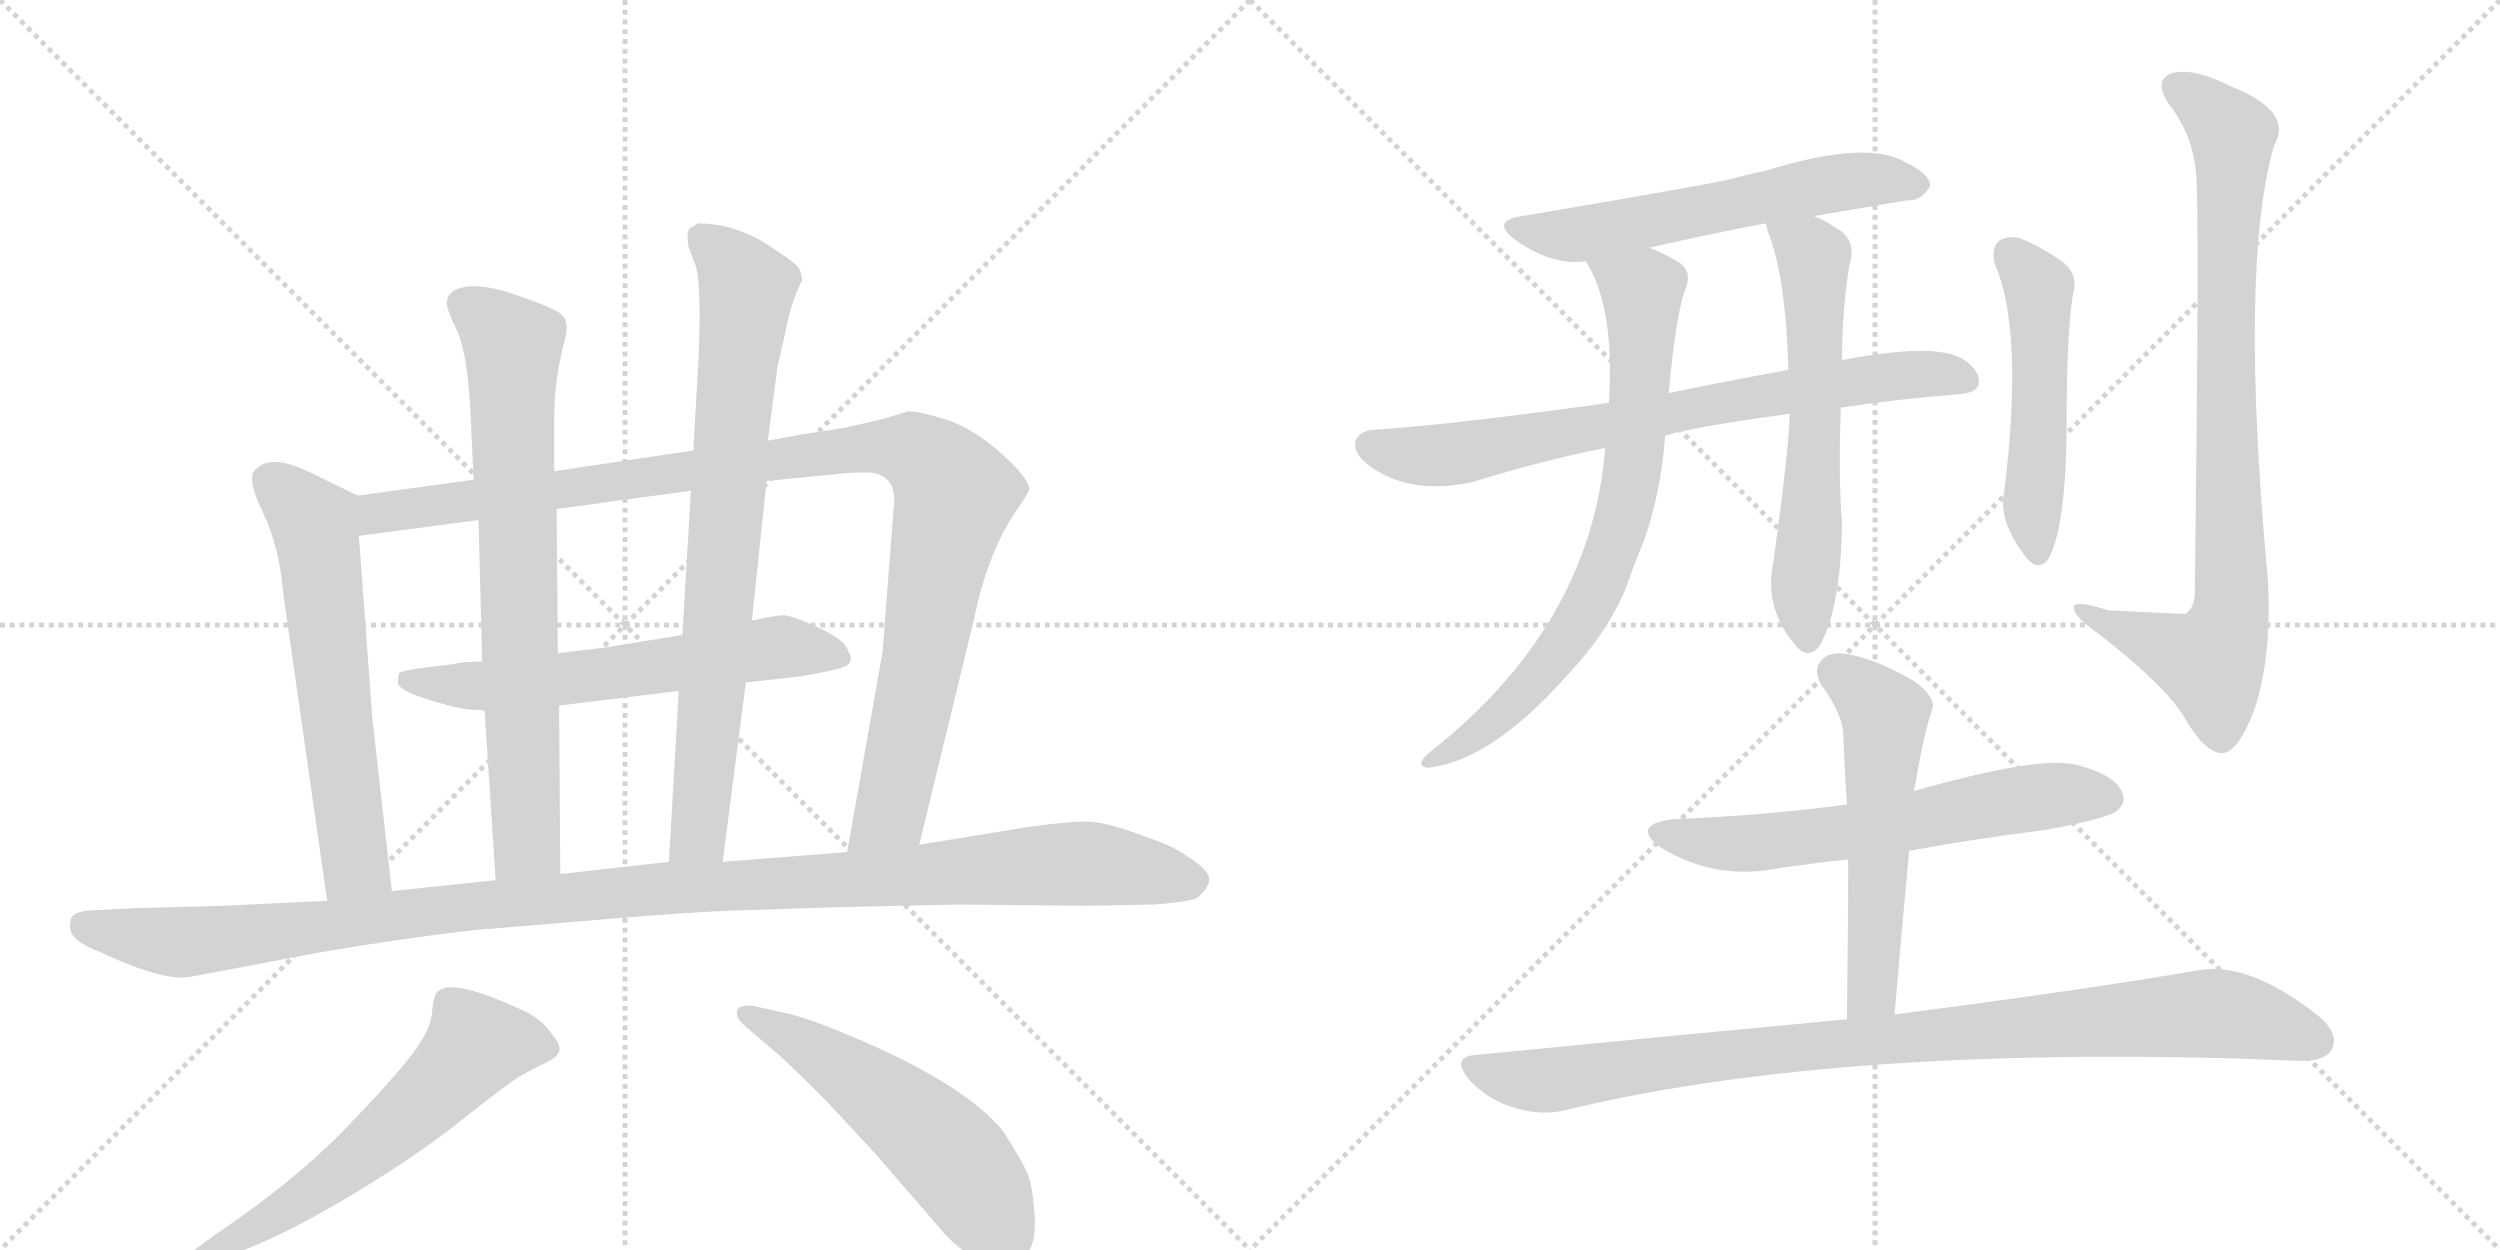 <svg version="1.1" viewBox="0 0 2048 1024" xmlns="http://www.w3.org/2000/svg">
  <g stroke="lightgray" stroke-dasharray="1,1" stroke-width="1" transform="scale(4, 4)">
    <line x1="0" y1="0" x2="256" y2="256"></line>
    <line x1="256" y1="0" x2="0" y2="256"></line>
    <line x1="128" y1="0" x2="128" y2="256"></line>
    <line x1="0" y1="128" x2="256" y2="128"></line>
    <line x1="256" y1="0" x2="512" y2="256"></line>
    <line x1="512" y1="0" x2="256" y2="256"></line>
    <line x1="384" y1="0" x2="384" y2="256"></line>
    <line x1="256" y1="128" x2="512" y2="128"></line>
  </g>
<g transform="scale(1, -1) translate(0, -850)">
   <style type="text/css">
    @keyframes keyframes0 {
      from {
       stroke: black;
       stroke-dashoffset: 614;
       stroke-width: 128;
       }
       67% {
       animation-timing-function: step-end;
       stroke: black;
       stroke-dashoffset: 0;
       stroke-width: 128;
       }
       to {
       stroke: black;
       stroke-width: 1024;
       }
       }
       #make-me-a-hanzi-animation-0 {
         animation: keyframes0 0.75s both;
         animation-delay: 0s;
         animation-timing-function: linear;
       }
    @keyframes keyframes1 {
      from {
       stroke: black;
       stroke-dashoffset: 1066;
       stroke-width: 128;
       }
       78% {
       animation-timing-function: step-end;
       stroke: black;
       stroke-dashoffset: 0;
       stroke-width: 128;
       }
       to {
       stroke: black;
       stroke-width: 1024;
       }
       }
       #make-me-a-hanzi-animation-1 {
         animation: keyframes1 1.118s both;
         animation-delay: 0.75s;
         animation-timing-function: linear;
       }
    @keyframes keyframes2 {
      from {
       stroke: black;
       stroke-dashoffset: 612;
       stroke-width: 128;
       }
       67% {
       animation-timing-function: step-end;
       stroke: black;
       stroke-dashoffset: 0;
       stroke-width: 128;
       }
       to {
       stroke: black;
       stroke-width: 1024;
       }
       }
       #make-me-a-hanzi-animation-2 {
         animation: keyframes2 0.748s both;
         animation-delay: 1.867s;
         animation-timing-function: linear;
       }
    @keyframes keyframes3 {
      from {
       stroke: black;
       stroke-dashoffset: 746;
       stroke-width: 128;
       }
       71% {
       animation-timing-function: step-end;
       stroke: black;
       stroke-dashoffset: 0;
       stroke-width: 128;
       }
       to {
       stroke: black;
       stroke-width: 1024;
       }
       }
       #make-me-a-hanzi-animation-3 {
         animation: keyframes3 0.857s both;
         animation-delay: 2.615s;
         animation-timing-function: linear;
       }
    @keyframes keyframes4 {
      from {
       stroke: black;
       stroke-dashoffset: 784;
       stroke-width: 128;
       }
       72% {
       animation-timing-function: step-end;
       stroke: black;
       stroke-dashoffset: 0;
       stroke-width: 128;
       }
       to {
       stroke: black;
       stroke-width: 1024;
       }
       }
       #make-me-a-hanzi-animation-4 {
         animation: keyframes4 0.888s both;
         animation-delay: 3.472s;
         animation-timing-function: linear;
       }
    @keyframes keyframes5 {
      from {
       stroke: black;
       stroke-dashoffset: 1171;
       stroke-width: 128;
       }
       79% {
       animation-timing-function: step-end;
       stroke: black;
       stroke-dashoffset: 0;
       stroke-width: 128;
       }
       to {
       stroke: black;
       stroke-width: 1024;
       }
       }
       #make-me-a-hanzi-animation-5 {
         animation: keyframes5 1.203s both;
         animation-delay: 4.36s;
         animation-timing-function: linear;
       }
    @keyframes keyframes6 {
      from {
       stroke: black;
       stroke-dashoffset: 603;
       stroke-width: 128;
       }
       66% {
       animation-timing-function: step-end;
       stroke: black;
       stroke-dashoffset: 0;
       stroke-width: 128;
       }
       to {
       stroke: black;
       stroke-width: 1024;
       }
       }
       #make-me-a-hanzi-animation-6 {
         animation: keyframes6 0.741s both;
         animation-delay: 5.563s;
         animation-timing-function: linear;
       }
    @keyframes keyframes7 {
      from {
       stroke: black;
       stroke-dashoffset: 538;
       stroke-width: 128;
       }
       64% {
       animation-timing-function: step-end;
       stroke: black;
       stroke-dashoffset: 0;
       stroke-width: 128;
       }
       to {
       stroke: black;
       stroke-width: 1024;
       }
       }
       #make-me-a-hanzi-animation-7 {
         animation: keyframes7 0.688s both;
         animation-delay: 6.304s;
         animation-timing-function: linear;
       }
    @keyframes keyframes8 {
      from {
       stroke: black;
       stroke-dashoffset: 590;
       stroke-width: 128;
       }
       66% {
       animation-timing-function: step-end;
       stroke: black;
       stroke-dashoffset: 0;
       stroke-width: 128;
       }
       to {
       stroke: black;
       stroke-width: 1024;
       }
       }
       #make-me-a-hanzi-animation-8 {
         animation: keyframes8 0.73s both;
         animation-delay: 6.992s;
         animation-timing-function: linear;
       }
    @keyframes keyframes9 {
      from {
       stroke: black;
       stroke-dashoffset: 752;
       stroke-width: 128;
       }
       71% {
       animation-timing-function: step-end;
       stroke: black;
       stroke-dashoffset: 0;
       stroke-width: 128;
       }
       to {
       stroke: black;
       stroke-width: 1024;
       }
       }
       #make-me-a-hanzi-animation-9 {
         animation: keyframes9 0.862s both;
         animation-delay: 7.722s;
         animation-timing-function: linear;
       }
    @keyframes keyframes10 {
      from {
       stroke: black;
       stroke-dashoffset: 744;
       stroke-width: 128;
       }
       71% {
       animation-timing-function: step-end;
       stroke: black;
       stroke-dashoffset: 0;
       stroke-width: 128;
       }
       to {
       stroke: black;
       stroke-width: 1024;
       }
       }
       #make-me-a-hanzi-animation-10 {
         animation: keyframes10 0.855s both;
         animation-delay: 8.584s;
         animation-timing-function: linear;
       }
    @keyframes keyframes11 {
      from {
       stroke: black;
       stroke-dashoffset: 612;
       stroke-width: 128;
       }
       67% {
       animation-timing-function: step-end;
       stroke: black;
       stroke-dashoffset: 0;
       stroke-width: 128;
       }
       to {
       stroke: black;
       stroke-width: 1024;
       }
       }
       #make-me-a-hanzi-animation-11 {
         animation: keyframes11 0.748s both;
         animation-delay: 9.439s;
         animation-timing-function: linear;
       }
    @keyframes keyframes12 {
      from {
       stroke: black;
       stroke-dashoffset: 510;
       stroke-width: 128;
       }
       62% {
       animation-timing-function: step-end;
       stroke: black;
       stroke-dashoffset: 0;
       stroke-width: 128;
       }
       to {
       stroke: black;
       stroke-width: 1024;
       }
       }
       #make-me-a-hanzi-animation-12 {
         animation: keyframes12 0.665s both;
         animation-delay: 10.188s;
         animation-timing-function: linear;
       }
    @keyframes keyframes13 {
      from {
       stroke: black;
       stroke-dashoffset: 861;
       stroke-width: 128;
       }
       74% {
       animation-timing-function: step-end;
       stroke: black;
       stroke-dashoffset: 0;
       stroke-width: 128;
       }
       to {
       stroke: black;
       stroke-width: 1024;
       }
       }
       #make-me-a-hanzi-animation-13 {
         animation: keyframes13 0.951s both;
         animation-delay: 10.853s;
         animation-timing-function: linear;
       }
    @keyframes keyframes14 {
      from {
       stroke: black;
       stroke-dashoffset: 623;
       stroke-width: 128;
       }
       67% {
       animation-timing-function: step-end;
       stroke: black;
       stroke-dashoffset: 0;
       stroke-width: 128;
       }
       to {
       stroke: black;
       stroke-width: 1024;
       }
       }
       #make-me-a-hanzi-animation-14 {
         animation: keyframes14 0.757s both;
         animation-delay: 11.803s;
         animation-timing-function: linear;
       }
    @keyframes keyframes15 {
      from {
       stroke: black;
       stroke-dashoffset: 556;
       stroke-width: 128;
       }
       64% {
       animation-timing-function: step-end;
       stroke: black;
       stroke-dashoffset: 0;
       stroke-width: 128;
       }
       to {
       stroke: black;
       stroke-width: 1024;
       }
       }
       #make-me-a-hanzi-animation-15 {
         animation: keyframes15 0.702s both;
         animation-delay: 12.56s;
         animation-timing-function: linear;
       }
    @keyframes keyframes16 {
      from {
       stroke: black;
       stroke-dashoffset: 953;
       stroke-width: 128;
       }
       76% {
       animation-timing-function: step-end;
       stroke: black;
       stroke-dashoffset: 0;
       stroke-width: 128;
       }
       to {
       stroke: black;
       stroke-width: 1024;
       }
       }
       #make-me-a-hanzi-animation-16 {
         animation: keyframes16 1.026s both;
         animation-delay: 13.263s;
         animation-timing-function: linear;
       }
</style>
<path d="M 293 444 L 252 464 Q 222 478 210 466 Q 201 460 215 431 Q 229 402 232 364 L 268 112 C 272 82 324 90 321 120 L 305 262 L 294 411 C 292 441 294 443 293 444 Z" fill="lightgray"></path> 
<path d="M 723 316 L 694 152 C 689 122 746 129 753 158 L 798 343 Q 810 402 837 438 L 843 448 Q 845 456 821 478 Q 797 499 776 506 Q 754 513 744 513 L 724 507 L 694 500 Q 677 497 656 494 L 629 489 L 568 481 L 454 464 L 388 457 L 293 444 C 263 440 264 407 294 411 L 392 424 L 456 433 L 566 448 L 628 456 L 689 462 Q 697 463 712 463 Q 736 461 732 433 L 723 316 Z" fill="lightgray"></path> 
<path d="M 611 291 L 630 293 L 656 296 Q 685 301 691 303.5 Q 697 306 697 310 Q 697 314 692.5 321 Q 688 328 668 337 Q 648 346 642 346 Q 636 346 618 342 L 616 342 L 559 330 L 554 329 L 492 319 L 457 315 L 395 308 Q 378 308 372 306 L 339 302 Q 329 300 327.5 299 Q 326 298 326 290 Q 328 284 350.5 277 Q 373 270 382 269 L 397 268 L 458 272 L 556 284 L 611 291 Z" fill="lightgray"></path> 
<path d="M 454 464 L 454 509 Q 454 539 463 573 Q 467 588 458 594 Q 448 600 418 610 Q 387 620 372 612 Q 366 608 366 602 Q 366 596 374 580 Q 382 564 385 520 L 388 457 L 392 424 L 395 308 L 397 268 L 406 129 C 408 99 459 104 459 134 L 458 272 L 457 315 L 456 433 L 454 464 Z" fill="lightgray"></path> 
<path d="M 592 144 L 611 291 L 616 342 L 628 456 L 629 489 L 637 550 L 643 576 Q 648 603 657 620 Q 657 626 654 631 Q 650 636 625 652 Q 599 667 572 667 L 565 663 Q 562 659 564 648 L 570 632 Q 575 615 572 552 L 568 481 L 566 448 L 559 330 L 556 284 L 548 144 C 546 114 588 114 592 144 Z" fill="lightgray"></path> 
<path d="M 694 152 L 592 144 L 548 144 L 459 134 L 406 129 L 321 120 L 268 112 L 183 108 L 109 106 L 71 104 Q 58 102 58 96 Q 53 81 80 71 Q 135 45 157 50 L 263 70 Q 334 82 388 88 L 496 97 Q 569 103 599 104 L 691 107 Q 781 109 785 109 L 890 108 L 945 109 Q 972 111 980 114 Q 989 121 990.5 128 Q 992 135 978.5 144.5 Q 965 154 957 157.5 Q 949 161 926 169 Q 903 177 889.5 177 Q 876 177 845 173 L 753 158 L 694 152 Z" fill="lightgray"></path> 
<path d="M 179 -181 Q 218 -170 277 -135.5 Q 336 -101 377 -68.5 Q 418 -36 427 -31 L 444 -22 Q 456 -17 458 -11.5 Q 460 -6 452 3 Q 444 15 429 22 Q 371 49 359 38 Q 355 35 354 21 Q 353 7 338.5 -12.5 Q 324 -32 283 -74.5 Q 242 -117 177 -161 L 159 -174 Q 153 -177 156 -183 Q 159 -189 164 -187 L 179 -181 Z" fill="lightgray"></path> 
<path d="M 640 -16 Q 649 -24 677 -52 L 717 -95 L 768 -154 Q 781 -170 796 -179 Q 827 -194 842 -176 Q 849 -167 847.5 -144.5 Q 846 -122 842 -112 Q 838 -102 822 -77 Q 792 -40 707 -3 Q 663 16 644 20 L 617 26 Q 607 27 604 23 Q 602 16 611 9 L 640 -16 Z" fill="lightgray"></path> 
<path d="M 1486 673 Q 1528 680 1563 686 Q 1573 685 1581 697 Q 1582 707 1561 717 Q 1530 736 1446 710 Q 1431 707 1417 703 Q 1389 697 1247 673 Q 1220 669 1242 653 Q 1272 632 1299 636 L 1351 647 Q 1394 657 1446 667 L 1486 673 Z" fill="lightgray"></path> 
<path d="M 1508 516 Q 1553 523 1604 527 Q 1620 528 1621 536 Q 1622 548 1606 557 Q 1582 569 1509 555 L 1465 547 Q 1410 537 1367 528 L 1318 520 Q 1189 502 1126 498 Q 1114 497 1111 490 Q 1107 480 1121 469 Q 1154 444 1206 455 Q 1264 473 1315 483 L 1364 493 Q 1385 500 1466 511 L 1508 516 Z" fill="lightgray"></path> 
<path d="M 1299 636 Q 1323 599 1318 520 L 1315 483 Q 1303 336 1169 232 Q 1159 222 1170 221 Q 1222 227 1284 297 Q 1318 333 1333 371 Q 1339 389 1346 405 Q 1361 447 1364 493 L 1367 528 Q 1373 594 1381 614 Q 1387 630 1372 637 Q 1360 644 1351 647 C 1324 659 1285 663 1299 636 Z" fill="lightgray"></path> 
<path d="M 1466 511 Q 1466 486 1453 391 Q 1444 352 1472 320 Q 1481 310 1490 320 Q 1508 350 1509 422 Q 1506 456 1508 516 L 1509 555 Q 1509 595 1515 633 Q 1522 654 1503 664 Q 1494 670 1486 673 C 1459 686 1436 695 1446 667 Q 1447 666 1448 661 Q 1463 624 1465 547 L 1466 511 Z" fill="lightgray"></path> 
<path d="M 1634 634 Q 1658 580 1642 448 Q 1636 423 1661 392 Q 1670 382 1678 392 Q 1693 419 1693 507 Q 1693 574 1698 608 Q 1704 627 1686 638 Q 1673 647 1657 654 Q 1647 658 1638 653 Q 1631 647 1634 634 Z" fill="lightgray"></path> 
<path d="M 1799 707 Q 1802 686 1798 365 Q 1798 352 1790 347 Q 1789 347 1727 350 Q 1696 360 1699 351 Q 1700 344 1719 331 Q 1774 288 1789 263 Q 1805 235 1819 233 Q 1832 232 1845 264 Q 1861 306 1858 373 Q 1834 632 1863 731 Q 1879 759 1828 779 Q 1797 795 1779 790 Q 1763 784 1778 763 Q 1797 738 1799 707 Z" fill="lightgray"></path> 
<path d="M 1564 153 Q 1618 163 1675 170 Q 1724 179 1733 185 Q 1743 192 1738 202 Q 1732 215 1703 223 Q 1673 232 1568 202 L 1513 191 Q 1447 182 1372 179 Q 1335 175 1360 156 Q 1405 128 1459 139 Q 1486 143 1514 146 L 1564 153 Z" fill="lightgray"></path> 
<path d="M 1552 19 Q 1558 89 1564 153 L 1568 202 Q 1568 205 1569 207 Q 1576 250 1583 269 Q 1586 279 1568 292 Q 1537 310 1514 314 Q 1499 317 1492 309 Q 1485 302 1492 289 Q 1510 264 1510 248 Q 1511 221 1513 191 L 1514 146 Q 1514 85 1513 15 C 1513 -15 1549 -11 1552 19 Z" fill="lightgray"></path> 
<path d="M 1513 15 Q 1374 2 1211 -14 Q 1187 -15 1204 -35 Q 1219 -51 1239 -57 Q 1261 -64 1280 -60 Q 1493 -8 1829 -17 Q 1857 -18 1882 -19 Q 1904 -20 1910 -10 Q 1917 3 1899 18 Q 1842 63 1800 55 Q 1707 39 1552 19 L 1513 15 Z" fill="lightgray"></path> 
      <clipPath id="make-me-a-hanzi-clip-0">
      <path d="M 293 444 L 252 464 Q 222 478 210 466 Q 201 460 215 431 Q 229 402 232 364 L 268 112 C 272 82 324 90 321 120 L 305 262 L 294 411 C 292 441 294 443 293 444 Z" fill="lightgray"></path>
      </clipPath>
      <path clip-path="url(#make-me-a-hanzi-clip-0)" d="M 222 456 L 259 415 L 291 143 L 273 121 " fill="none" id="make-me-a-hanzi-animation-0" stroke-dasharray="486 972" stroke-linecap="round"></path>

      <clipPath id="make-me-a-hanzi-clip-1">
      <path d="M 723 316 L 694 152 C 689 122 746 129 753 158 L 798 343 Q 810 402 837 438 L 843 448 Q 845 456 821 478 Q 797 499 776 506 Q 754 513 744 513 L 724 507 L 694 500 Q 677 497 656 494 L 629 489 L 568 481 L 454 464 L 388 457 L 293 444 C 263 440 264 407 294 411 L 392 424 L 456 433 L 566 448 L 628 456 L 689 462 Q 697 463 712 463 Q 736 461 732 433 L 723 316 Z" fill="lightgray"></path>
      </clipPath>
      <path clip-path="url(#make-me-a-hanzi-clip-1)" d="M 300 417 L 319 432 L 706 483 L 750 480 L 772 462 L 781 442 L 731 188 L 701 158 " fill="none" id="make-me-a-hanzi-animation-1" stroke-dasharray="938 1876" stroke-linecap="round"></path>

      <clipPath id="make-me-a-hanzi-clip-2">
      <path d="M 611 291 L 630 293 L 656 296 Q 685 301 691 303.5 Q 697 306 697 310 Q 697 314 692.5 321 Q 688 328 668 337 Q 648 346 642 346 Q 636 346 618 342 L 616 342 L 559 330 L 554 329 L 492 319 L 457 315 L 395 308 Q 378 308 372 306 L 339 302 Q 329 300 327.5 299 Q 326 298 326 290 Q 328 284 350.5 277 Q 373 270 382 269 L 397 268 L 458 272 L 556 284 L 611 291 Z" fill="lightgray"></path>
      </clipPath>
      <path clip-path="url(#make-me-a-hanzi-clip-2)" d="M 335 293 L 373 288 L 449 292 L 640 320 L 688 313 " fill="none" id="make-me-a-hanzi-animation-2" stroke-dasharray="484 968" stroke-linecap="round"></path>

      <clipPath id="make-me-a-hanzi-clip-3">
      <path d="M 454 464 L 454 509 Q 454 539 463 573 Q 467 588 458 594 Q 448 600 418 610 Q 387 620 372 612 Q 366 608 366 602 Q 366 596 374 580 Q 382 564 385 520 L 388 457 L 392 424 L 395 308 L 397 268 L 406 129 C 408 99 459 104 459 134 L 458 272 L 457 315 L 456 433 L 454 464 Z" fill="lightgray"></path>
      </clipPath>
      <path clip-path="url(#make-me-a-hanzi-clip-3)" d="M 380 601 L 420 567 L 432 159 L 412 137 " fill="none" id="make-me-a-hanzi-animation-3" stroke-dasharray="618 1236" stroke-linecap="round"></path>

      <clipPath id="make-me-a-hanzi-clip-4">
      <path d="M 592 144 L 611 291 L 616 342 L 628 456 L 629 489 L 637 550 L 643 576 Q 648 603 657 620 Q 657 626 654 631 Q 650 636 625 652 Q 599 667 572 667 L 565 663 Q 562 659 564 648 L 570 632 Q 575 615 572 552 L 568 481 L 566 448 L 559 330 L 556 284 L 548 144 C 546 114 588 114 592 144 Z" fill="lightgray"></path>
      </clipPath>
      <path clip-path="url(#make-me-a-hanzi-clip-4)" d="M 574 655 L 598 634 L 612 611 L 573 169 L 555 151 " fill="none" id="make-me-a-hanzi-animation-4" stroke-dasharray="656 1312" stroke-linecap="round"></path>

      <clipPath id="make-me-a-hanzi-clip-5">
      <path d="M 694 152 L 592 144 L 548 144 L 459 134 L 406 129 L 321 120 L 268 112 L 183 108 L 109 106 L 71 104 Q 58 102 58 96 Q 53 81 80 71 Q 135 45 157 50 L 263 70 Q 334 82 388 88 L 496 97 Q 569 103 599 104 L 691 107 Q 781 109 785 109 L 890 108 L 945 109 Q 972 111 980 114 Q 989 121 990.5 128 Q 992 135 978.5 144.5 Q 965 154 957 157.5 Q 949 161 926 169 Q 903 177 889.5 177 Q 876 177 845 173 L 753 158 L 694 152 Z" fill="lightgray"></path>
      </clipPath>
      <path clip-path="url(#make-me-a-hanzi-clip-5)" d="M 70 92 L 150 78 L 513 120 L 858 142 L 892 143 L 980 129 " fill="none" id="make-me-a-hanzi-animation-5" stroke-dasharray="1043 2086" stroke-linecap="round"></path>

      <clipPath id="make-me-a-hanzi-clip-6">
      <path d="M 179 -181 Q 218 -170 277 -135.5 Q 336 -101 377 -68.5 Q 418 -36 427 -31 L 444 -22 Q 456 -17 458 -11.5 Q 460 -6 452 3 Q 444 15 429 22 Q 371 49 359 38 Q 355 35 354 21 Q 353 7 338.5 -12.5 Q 324 -32 283 -74.5 Q 242 -117 177 -161 L 159 -174 Q 153 -177 156 -183 Q 159 -189 164 -187 L 179 -181 Z" fill="lightgray"></path>
      </clipPath>
      <path clip-path="url(#make-me-a-hanzi-clip-6)" d="M 448 -7 L 390 -6 L 299 -94 L 231 -143 L 162 -180 " fill="none" id="make-me-a-hanzi-animation-6" stroke-dasharray="475 950" stroke-linecap="round"></path>

      <clipPath id="make-me-a-hanzi-clip-7">
      <path d="M 640 -16 Q 649 -24 677 -52 L 717 -95 L 768 -154 Q 781 -170 796 -179 Q 827 -194 842 -176 Q 849 -167 847.5 -144.5 Q 846 -122 842 -112 Q 838 -102 822 -77 Q 792 -40 707 -3 Q 663 16 644 20 L 617 26 Q 607 27 604 23 Q 602 16 611 9 L 640 -16 Z" fill="lightgray"></path>
      </clipPath>
      <path clip-path="url(#make-me-a-hanzi-clip-7)" d="M 612 18 L 662 -7 L 745 -66 L 789 -108 L 823 -161 " fill="none" id="make-me-a-hanzi-animation-7" stroke-dasharray="410 820" stroke-linecap="round"></path>

      <clipPath id="make-me-a-hanzi-clip-8">
      <path d="M 1486 673 Q 1528 680 1563 686 Q 1573 685 1581 697 Q 1582 707 1561 717 Q 1530 736 1446 710 Q 1431 707 1417 703 Q 1389 697 1247 673 Q 1220 669 1242 653 Q 1272 632 1299 636 L 1351 647 Q 1394 657 1446 667 L 1486 673 Z" fill="lightgray"></path>
      </clipPath>
      <path clip-path="url(#make-me-a-hanzi-clip-8)" d="M 1242 664 L 1301 659 L 1497 699 L 1542 703 L 1571 698 " fill="none" id="make-me-a-hanzi-animation-8" stroke-dasharray="462 924" stroke-linecap="round"></path>

      <clipPath id="make-me-a-hanzi-clip-9">
      <path d="M 1508 516 Q 1553 523 1604 527 Q 1620 528 1621 536 Q 1622 548 1606 557 Q 1582 569 1509 555 L 1465 547 Q 1410 537 1367 528 L 1318 520 Q 1189 502 1126 498 Q 1114 497 1111 490 Q 1107 480 1121 469 Q 1154 444 1206 455 Q 1264 473 1315 483 L 1364 493 Q 1385 500 1466 511 L 1508 516 Z" fill="lightgray"></path>
      </clipPath>
      <path clip-path="url(#make-me-a-hanzi-clip-9)" d="M 1121 485 L 1147 478 L 1194 478 L 1522 539 L 1570 544 L 1610 539 " fill="none" id="make-me-a-hanzi-animation-9" stroke-dasharray="624 1248" stroke-linecap="round"></path>

      <clipPath id="make-me-a-hanzi-clip-10">
      <path d="M 1299 636 Q 1323 599 1318 520 L 1315 483 Q 1303 336 1169 232 Q 1159 222 1170 221 Q 1222 227 1284 297 Q 1318 333 1333 371 Q 1339 389 1346 405 Q 1361 447 1364 493 L 1367 528 Q 1373 594 1381 614 Q 1387 630 1372 637 Q 1360 644 1351 647 C 1324 659 1285 663 1299 636 Z" fill="lightgray"></path>
      </clipPath>
      <path clip-path="url(#make-me-a-hanzi-clip-10)" d="M 1306 634 L 1345 608 L 1340 487 L 1327 419 L 1311 373 L 1265 301 L 1217 254 L 1175 227 " fill="none" id="make-me-a-hanzi-animation-10" stroke-dasharray="616 1232" stroke-linecap="round"></path>

      <clipPath id="make-me-a-hanzi-clip-11">
      <path d="M 1466 511 Q 1466 486 1453 391 Q 1444 352 1472 320 Q 1481 310 1490 320 Q 1508 350 1509 422 Q 1506 456 1508 516 L 1509 555 Q 1509 595 1515 633 Q 1522 654 1503 664 Q 1494 670 1486 673 C 1459 686 1436 695 1446 667 Q 1447 666 1448 661 Q 1463 624 1465 547 L 1466 511 Z" fill="lightgray"></path>
      </clipPath>
      <path clip-path="url(#make-me-a-hanzi-clip-11)" d="M 1453 666 L 1485 639 L 1488 507 L 1477 360 L 1481 326 " fill="none" id="make-me-a-hanzi-animation-11" stroke-dasharray="484 968" stroke-linecap="round"></path>

      <clipPath id="make-me-a-hanzi-clip-12">
      <path d="M 1634 634 Q 1658 580 1642 448 Q 1636 423 1661 392 Q 1670 382 1678 392 Q 1693 419 1693 507 Q 1693 574 1698 608 Q 1704 627 1686 638 Q 1673 647 1657 654 Q 1647 658 1638 653 Q 1631 647 1634 634 Z" fill="lightgray"></path>
      </clipPath>
      <path clip-path="url(#make-me-a-hanzi-clip-12)" d="M 1646 643 L 1671 606 L 1665 440 L 1670 397 " fill="none" id="make-me-a-hanzi-animation-12" stroke-dasharray="382 764" stroke-linecap="round"></path>

      <clipPath id="make-me-a-hanzi-clip-13">
      <path d="M 1799 707 Q 1802 686 1798 365 Q 1798 352 1790 347 Q 1789 347 1727 350 Q 1696 360 1699 351 Q 1700 344 1719 331 Q 1774 288 1789 263 Q 1805 235 1819 233 Q 1832 232 1845 264 Q 1861 306 1858 373 Q 1834 632 1863 731 Q 1879 759 1828 779 Q 1797 795 1779 790 Q 1763 784 1778 763 Q 1797 738 1799 707 Z" fill="lightgray"></path>
      </clipPath>
      <path clip-path="url(#make-me-a-hanzi-clip-13)" d="M 1785 776 L 1810 760 L 1829 736 L 1823 603 L 1827 346 L 1811 308 L 1705 349 " fill="none" id="make-me-a-hanzi-animation-13" stroke-dasharray="733 1466" stroke-linecap="round"></path>

      <clipPath id="make-me-a-hanzi-clip-14">
      <path d="M 1564 153 Q 1618 163 1675 170 Q 1724 179 1733 185 Q 1743 192 1738 202 Q 1732 215 1703 223 Q 1673 232 1568 202 L 1513 191 Q 1447 182 1372 179 Q 1335 175 1360 156 Q 1405 128 1459 139 Q 1486 143 1514 146 L 1564 153 Z" fill="lightgray"></path>
      </clipPath>
      <path clip-path="url(#make-me-a-hanzi-clip-14)" d="M 1364 169 L 1423 158 L 1530 171 L 1658 196 L 1727 196 " fill="none" id="make-me-a-hanzi-animation-14" stroke-dasharray="495 990" stroke-linecap="round"></path>

      <clipPath id="make-me-a-hanzi-clip-15">
      <path d="M 1552 19 Q 1558 89 1564 153 L 1568 202 Q 1568 205 1569 207 Q 1576 250 1583 269 Q 1586 279 1568 292 Q 1537 310 1514 314 Q 1499 317 1492 309 Q 1485 302 1492 289 Q 1510 264 1510 248 Q 1511 221 1513 191 L 1514 146 Q 1514 85 1513 15 C 1513 -15 1549 -11 1552 19 Z" fill="lightgray"></path>
      </clipPath>
      <path clip-path="url(#make-me-a-hanzi-clip-15)" d="M 1504 299 L 1544 265 L 1534 44 L 1519 23 " fill="none" id="make-me-a-hanzi-animation-15" stroke-dasharray="428 856" stroke-linecap="round"></path>

      <clipPath id="make-me-a-hanzi-clip-16">
      <path d="M 1513 15 Q 1374 2 1211 -14 Q 1187 -15 1204 -35 Q 1219 -51 1239 -57 Q 1261 -64 1280 -60 Q 1493 -8 1829 -17 Q 1857 -18 1882 -19 Q 1904 -20 1910 -10 Q 1917 3 1899 18 Q 1842 63 1800 55 Q 1707 39 1552 19 L 1513 15 Z" fill="lightgray"></path>
      </clipPath>
      <path clip-path="url(#make-me-a-hanzi-clip-16)" d="M 1207 -24 L 1271 -35 L 1416 -14 L 1810 20 L 1846 15 L 1897 -3 " fill="none" id="make-me-a-hanzi-animation-16" stroke-dasharray="825 1650" stroke-linecap="round"></path>

</g>
</svg>
